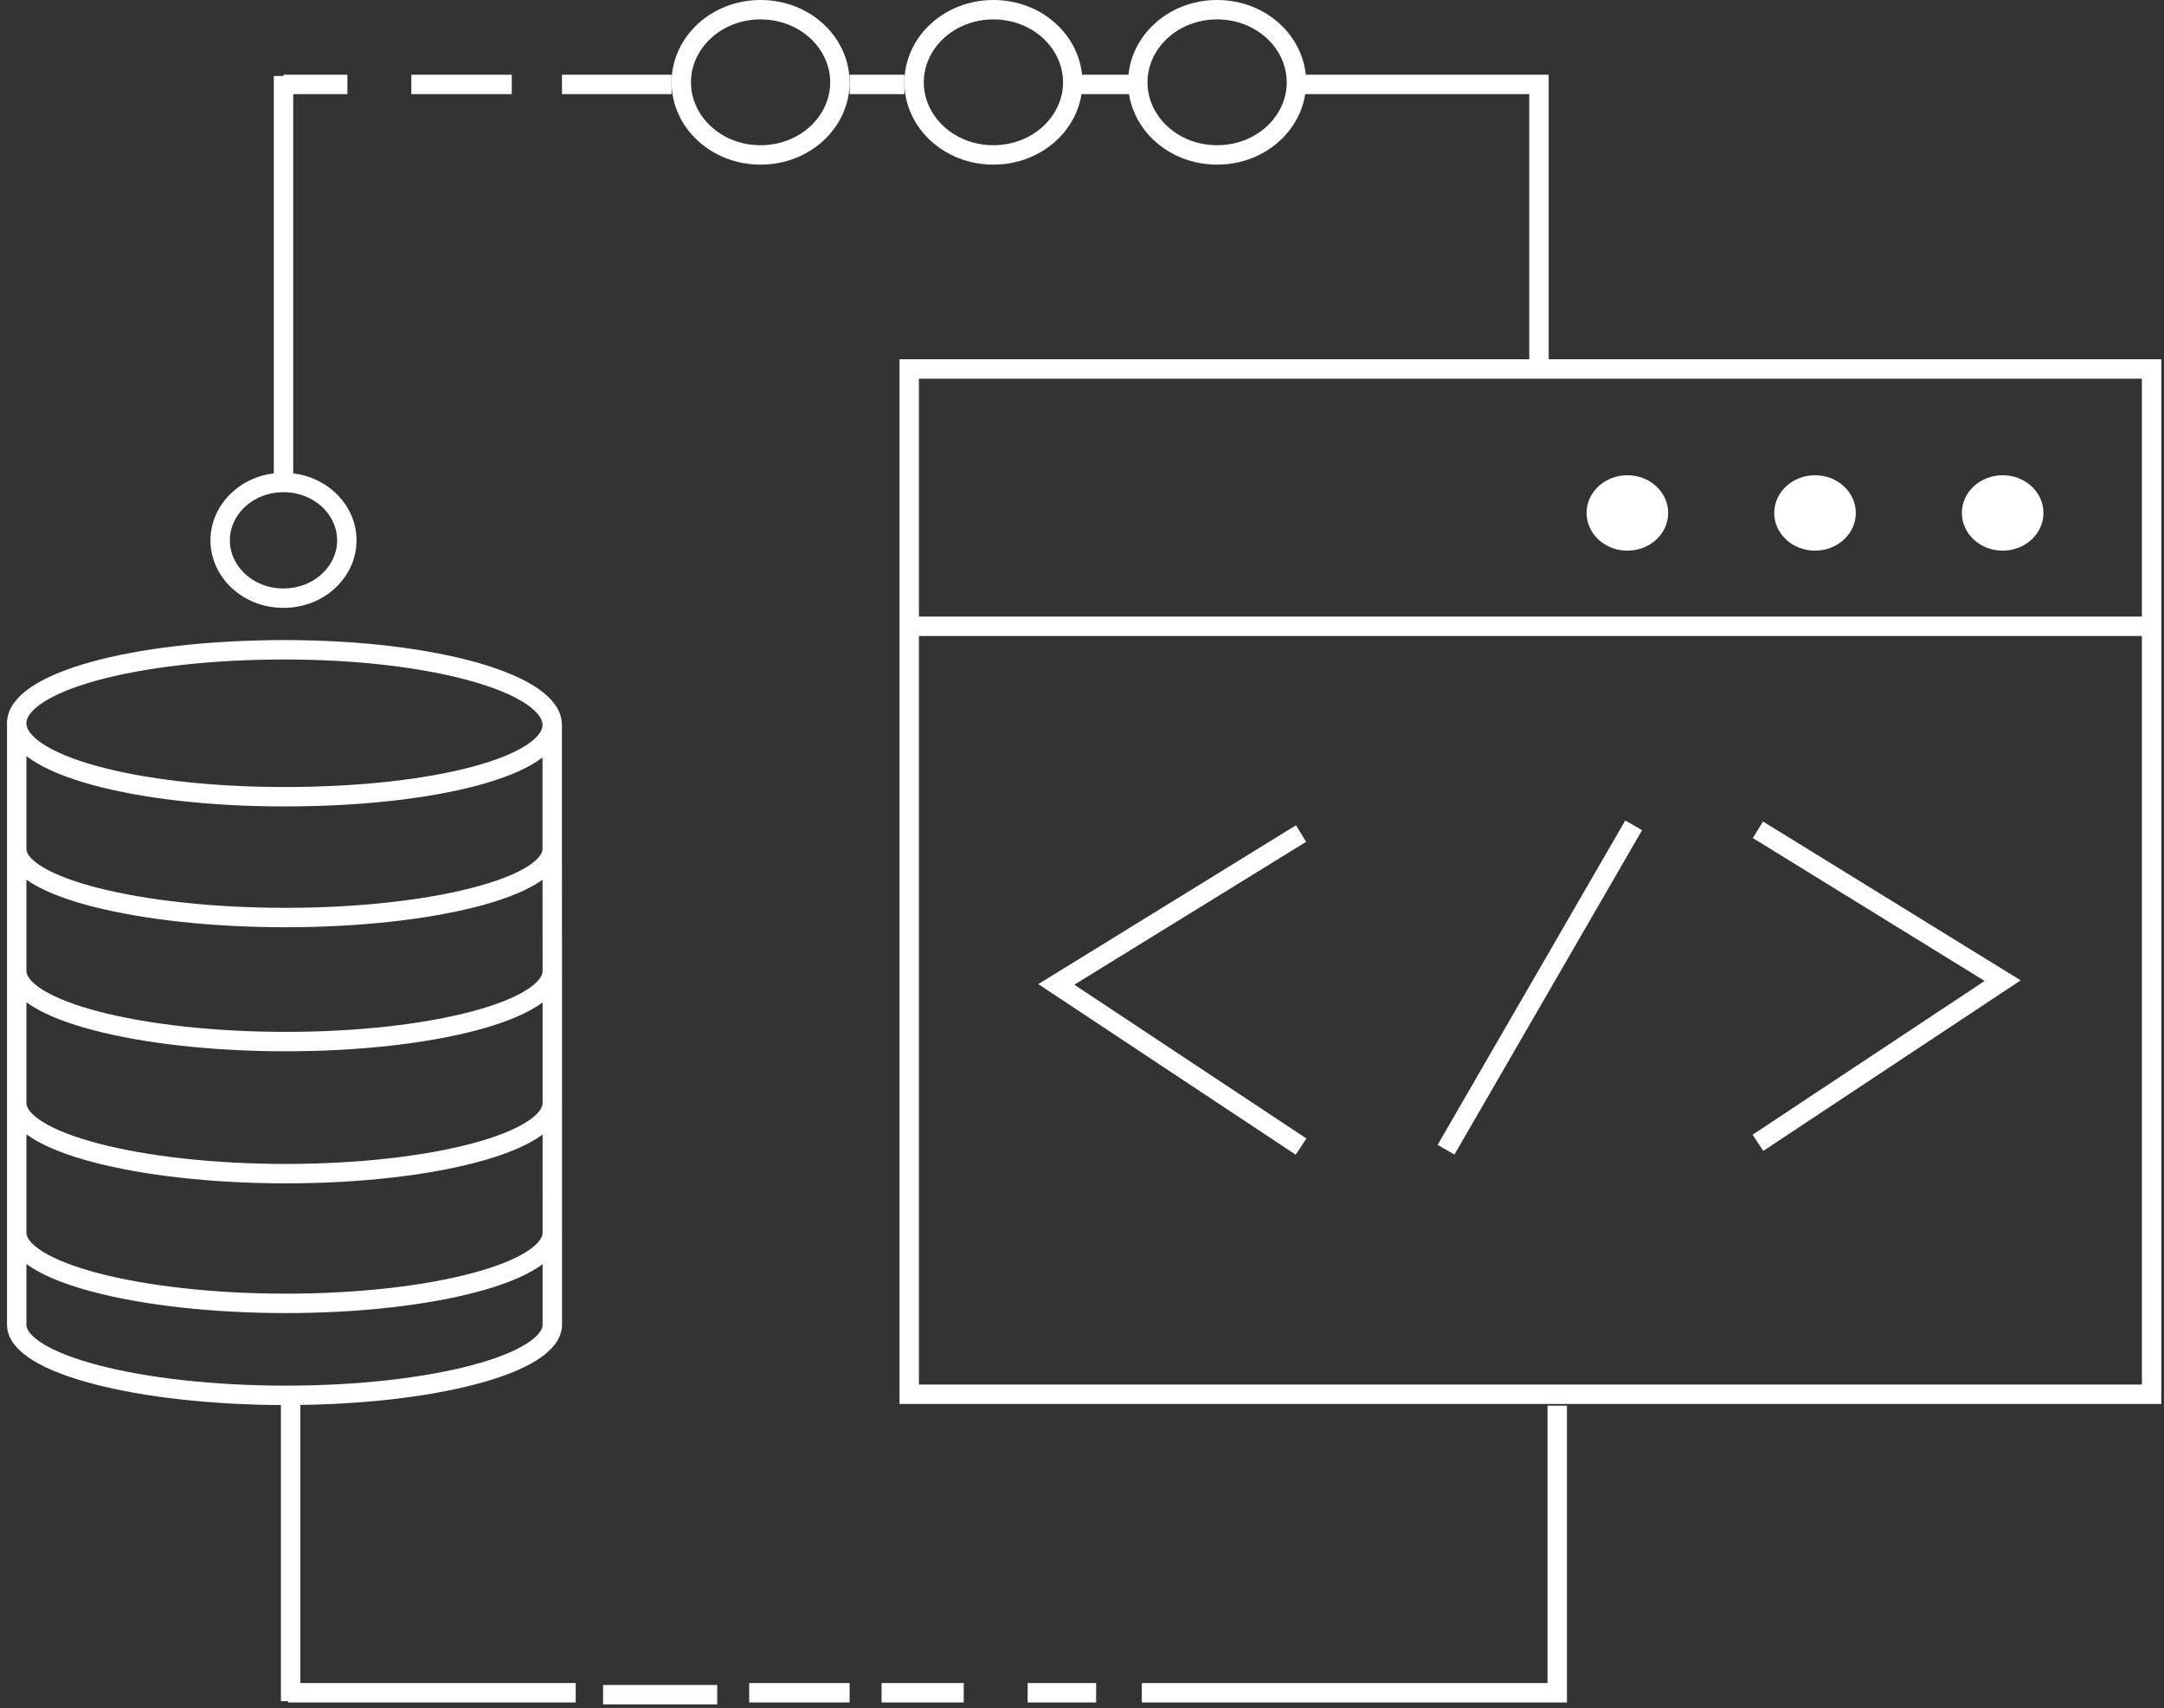 <svg width="223" height="176" viewBox="0 0 223 176" fill="none" xmlns="http://www.w3.org/2000/svg">
<rect x="0" y="0" width="223" height="176" fill="#333333" stroke="none"/>
<path d="M56.916 127.007C56.916 131.034 44.619 134.298 29.449 134.298C14.28 134.298 1.722 131.034 1.722 127.007M56.916 127.007L56.914 121.037L56.916 113.642M56.916 127.007V136.485C56.916 140.511 44.619 143.775 29.449 143.775C14.28 143.775 1.722 140.511 1.722 136.485L1.722 127.007M1.722 127.007L1.722 113.642M56.916 113.642C56.916 117.668 44.619 120.932 29.449 120.932C14.28 120.932 1.722 117.668 1.722 113.642M56.916 113.642V100.034M1.722 113.642L1.722 100.034M56.916 100.034C56.916 104.06 44.619 107.324 29.449 107.324C14.28 107.324 1.722 104.06 1.722 100.034M56.916 100.034L56.906 87.477M1.722 100.034L1.722 87.477M56.906 87.477C56.906 91.379 44.501 94.543 29.412 94.543C14.322 94.543 1.722 91.379 1.722 87.477M56.906 87.477L56.906 74.692M1.722 87.477L1.722 74.524M56.906 74.692C56.906 78.873 44.959 82.094 29.314 82.094C13.669 82.094 1.722 78.705 1.722 74.524M56.906 74.692C56.906 70.511 44.959 66.954 29.314 66.954C13.669 66.954 1.722 70.343 1.722 74.524" stroke="white" stroke-width="2"/>
<path d="M93.695 64.534H221.722M93.695 38.019H221.722V143.664H93.695V38.019Z" stroke="white" stroke-width="2"/>
<path d="M134.074 85.888L108.853 101.433L134.074 118.144M181.153 85.499L206.374 101.045L181.153 117.756M168.349 85.042L149.013 118.465" stroke="white" stroke-width="2"/>
<ellipse cx="167.701" cy="52.854" rx="4.204" ry="3.886" fill="white"/>
<ellipse cx="187.038" cy="52.854" rx="4.204" ry="3.886" fill="white"/>
<ellipse cx="206.374" cy="52.854" rx="4.204" ry="3.886" fill="white"/>
<path d="M86.552 8.482C86.552 12.541 82.967 15.964 78.378 15.964C73.788 15.964 70.204 12.541 70.204 8.482C70.204 4.422 73.788 1 78.378 1C82.967 1 86.552 4.422 86.552 8.482Z" stroke="white" stroke-width="2"/>
<path d="M35.742 55.675C35.742 58.894 32.895 61.635 29.214 61.635C25.534 61.635 22.687 58.894 22.687 55.675C22.687 52.456 25.534 49.716 29.214 49.716C32.895 49.716 35.742 52.456 35.742 55.675Z" stroke="white" stroke-width="2"/>
<path d="M110.545 8.482C110.545 12.541 106.961 15.964 102.371 15.964C97.781 15.964 94.197 12.541 94.197 8.482C94.197 4.422 97.781 1 102.371 1C106.961 1 110.545 4.422 110.545 8.482Z" stroke="white" stroke-width="2"/>
<path d="M133.598 8.482C133.598 12.541 130.014 15.964 125.424 15.964C120.834 15.964 117.25 12.541 117.25 8.482C117.25 4.422 120.834 1 125.424 1C130.014 1 133.598 4.422 133.598 8.482Z" stroke="white" stroke-width="2"/>
<path d="M160.474 144.843V174.421H117.662M59.324 174.421H29.685M77.202 174.421H87.552M90.845 174.421H99.314M105.9 174.421H112.957M62.147 174.618H73.908M133.657 8.699H158.592V37.842M42.387 8.699L52.737 8.699M111.075 8.699L116.721 8.699M87.552 8.699L93.197 8.699M57.913 8.699L69.204 8.699M29.214 8.699H35.801M29.214 7.829L29.214 49.151M29.95 143.973L29.95 175.291" stroke="white" stroke-width="2"/>
</svg>
